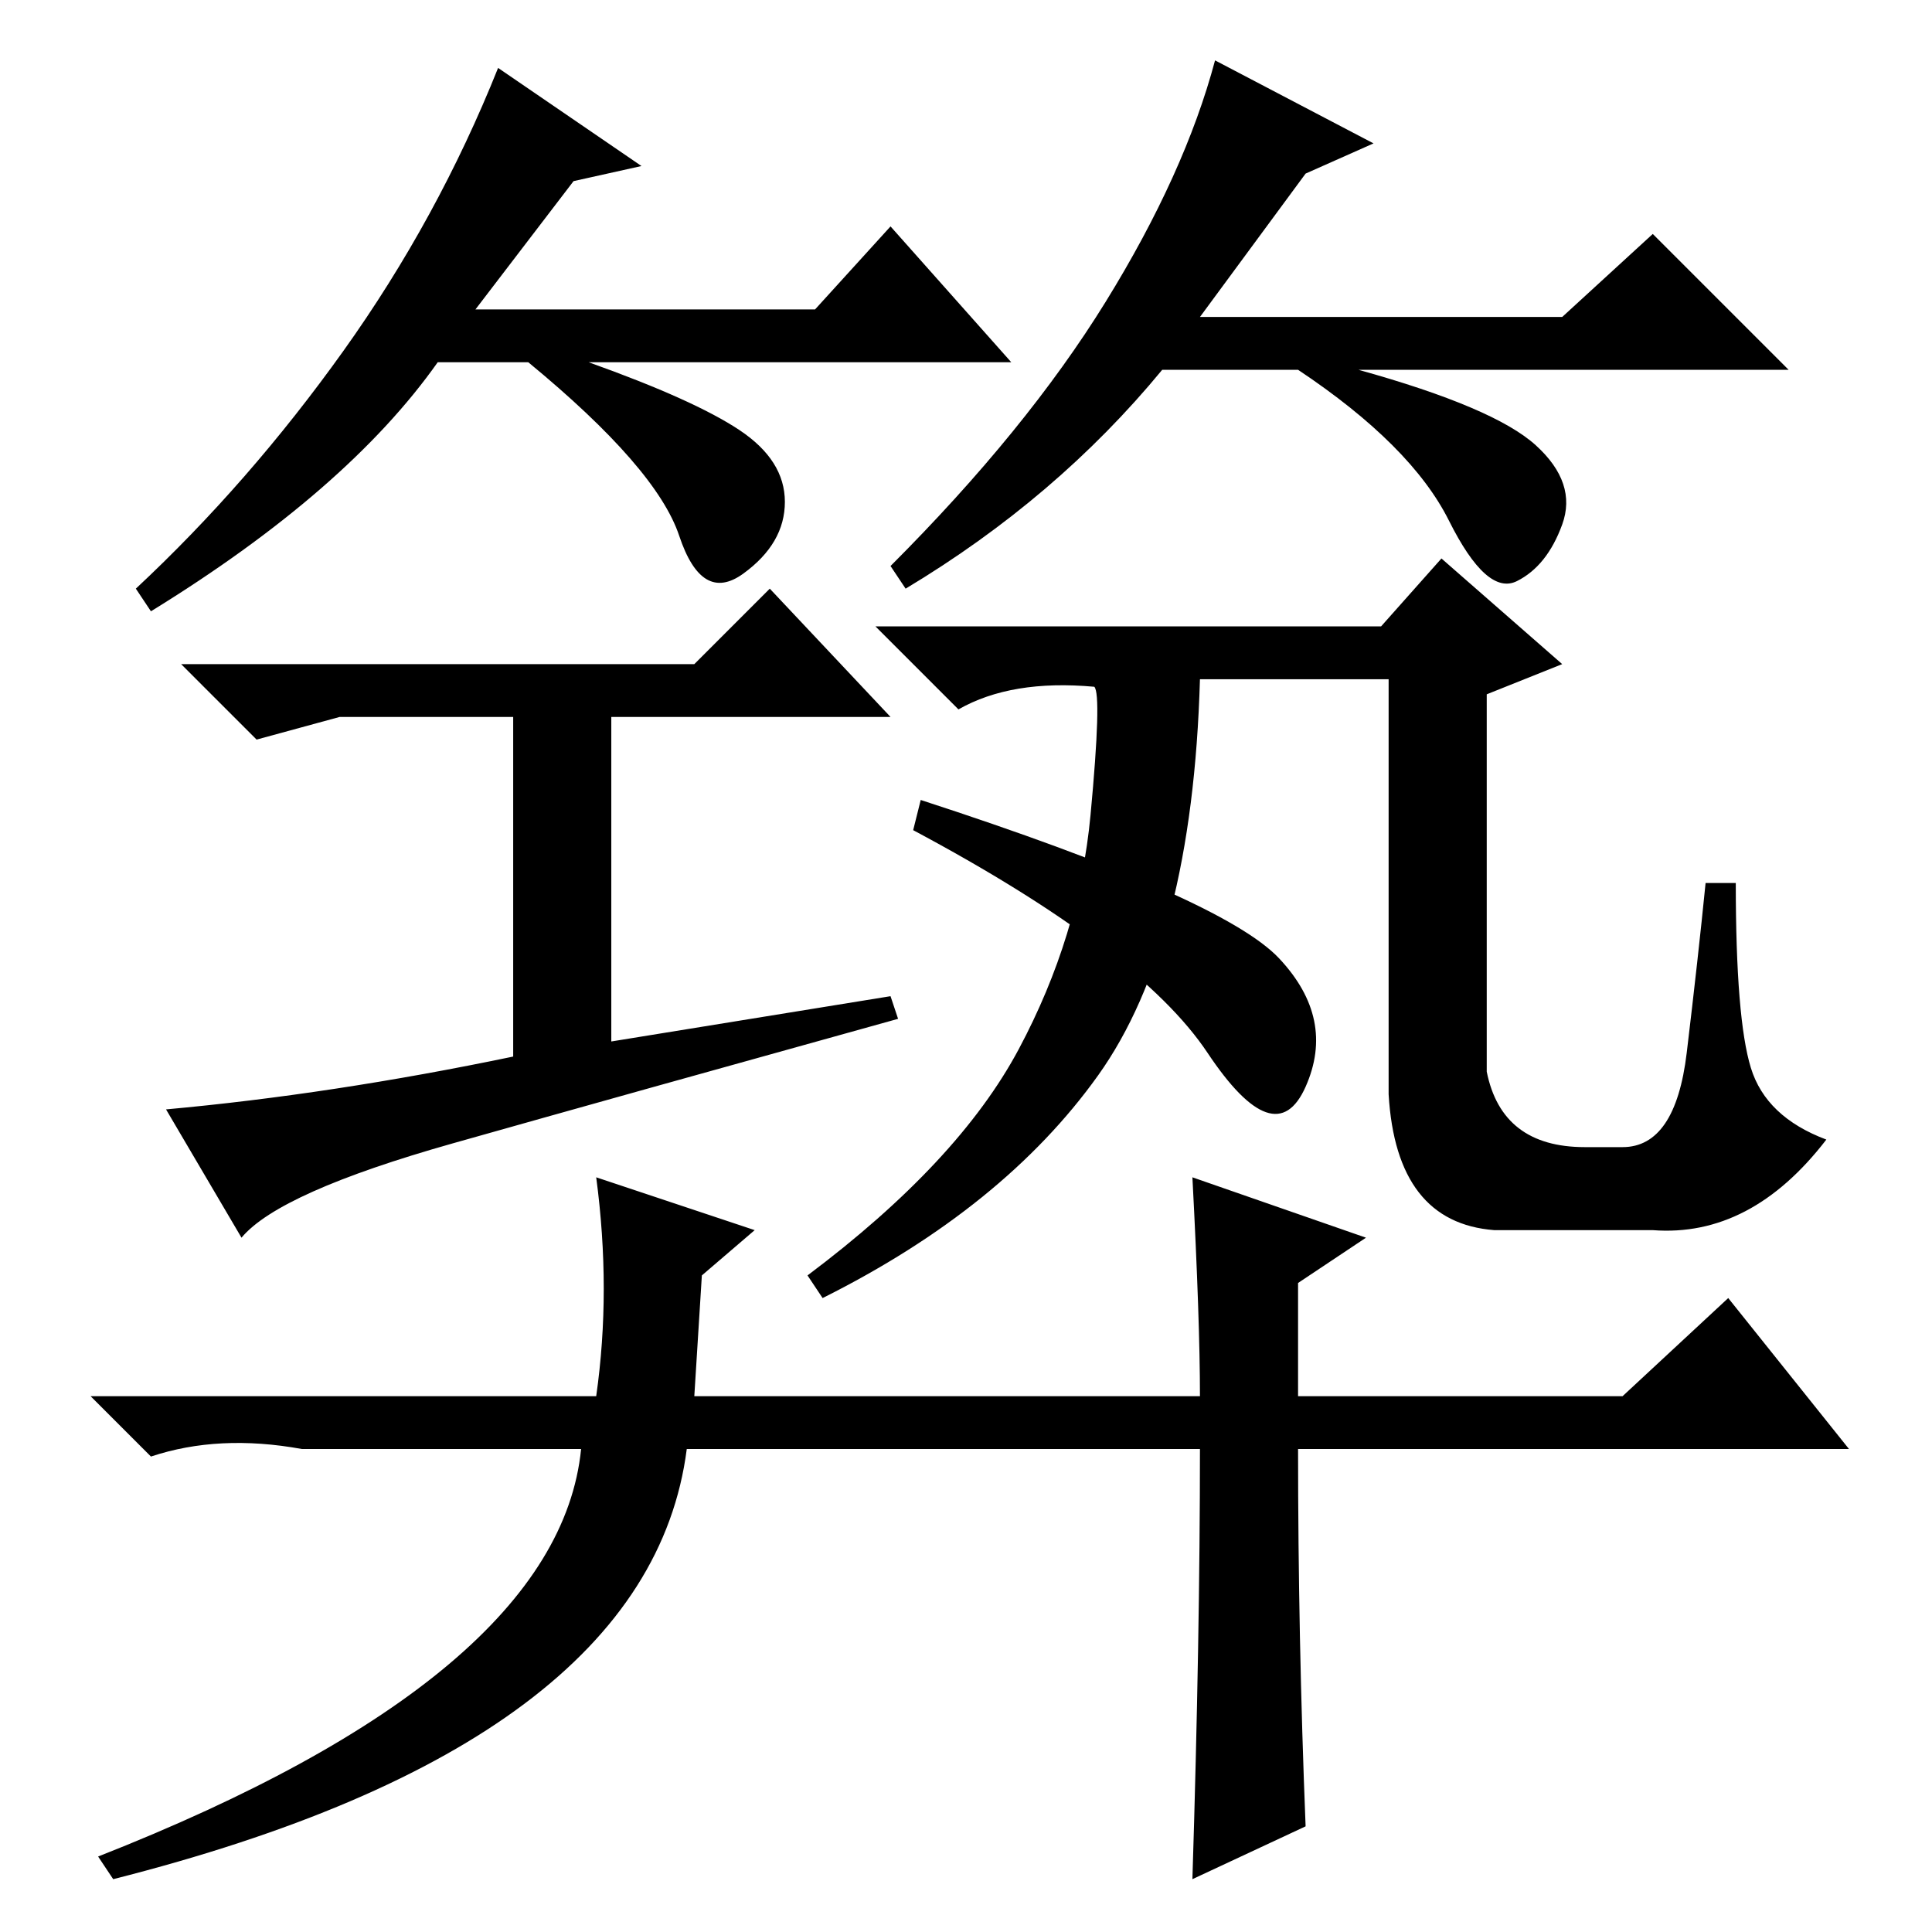 <?xml version="1.0" standalone="no"?>
<!DOCTYPE svg PUBLIC "-//W3C//DTD SVG 1.1//EN" "http://www.w3.org/Graphics/SVG/1.1/DTD/svg11.dtd" >
<svg xmlns="http://www.w3.org/2000/svg" xmlns:xlink="http://www.w3.org/1999/xlink" version="1.1" viewBox="0 -36 256 256">
  <g transform="matrix(1 0 0 -1 0 220)">
   <path fill="currentColor"
d="M76 232l-13 -17h45l10 11l16 -18h-56q14 -5 20 -9t6 -9.5t-5.5 -9.5t-8.5 5t-20 23h-12q-12 -17 -38 -33l-2 3q15 14 27.5 31.5t20.5 37.5l19 -13zM173 233l-14 -19h48l12 11l18 -18h-57q18 -5 23.5 -10t3.5 -10.5t-6 -7.5t-9 8t-20 20h-18q-14 -17 -34 -29l-2 3
q18 18 28.5 35t14.5 32l21 -11zM118 124l1 -3q-36 -10 -59 -16.5t-28 -12.5l-10 17q22 2 46 7v45h-23l-11 -3l-10 10h68l10 10l16 -17h-37v-43zM210 104h5q7 0 8.5 12.5t2.5 22.5h4q0 -18 2 -24.5t10 -9.5q-10 -13 -23 -12h-21q-13 1 -14 18v55h-25q-1 -35 -13.5 -52.5
t-36.5 -29.5l-2 3q20 15 28 30t9.5 31t0.5 17q-11 1 -18 -3l-11 11h67l8 9l16 -14l-10 -4v-50q2 -10 13 -10zM169.5 129q7.5 -8 3.5 -17t-13 4.5t-39 29.5l1 4q40 -13 47.5 -21zM79 100l21 -7l-7 -6l-1 -16h67q0 10 -1 29l23 -8l-9 -6v-15h43l14 13l16 -20h-73q0 -25 1 -50
l-15 -7q1 32 1 57h-68q-5 -39 -76 -57l-2 3q61 24 64 54h-37q-11 2 -20 -1l-8 8h67q2 14 0 29z" />
  </g>

</svg>
